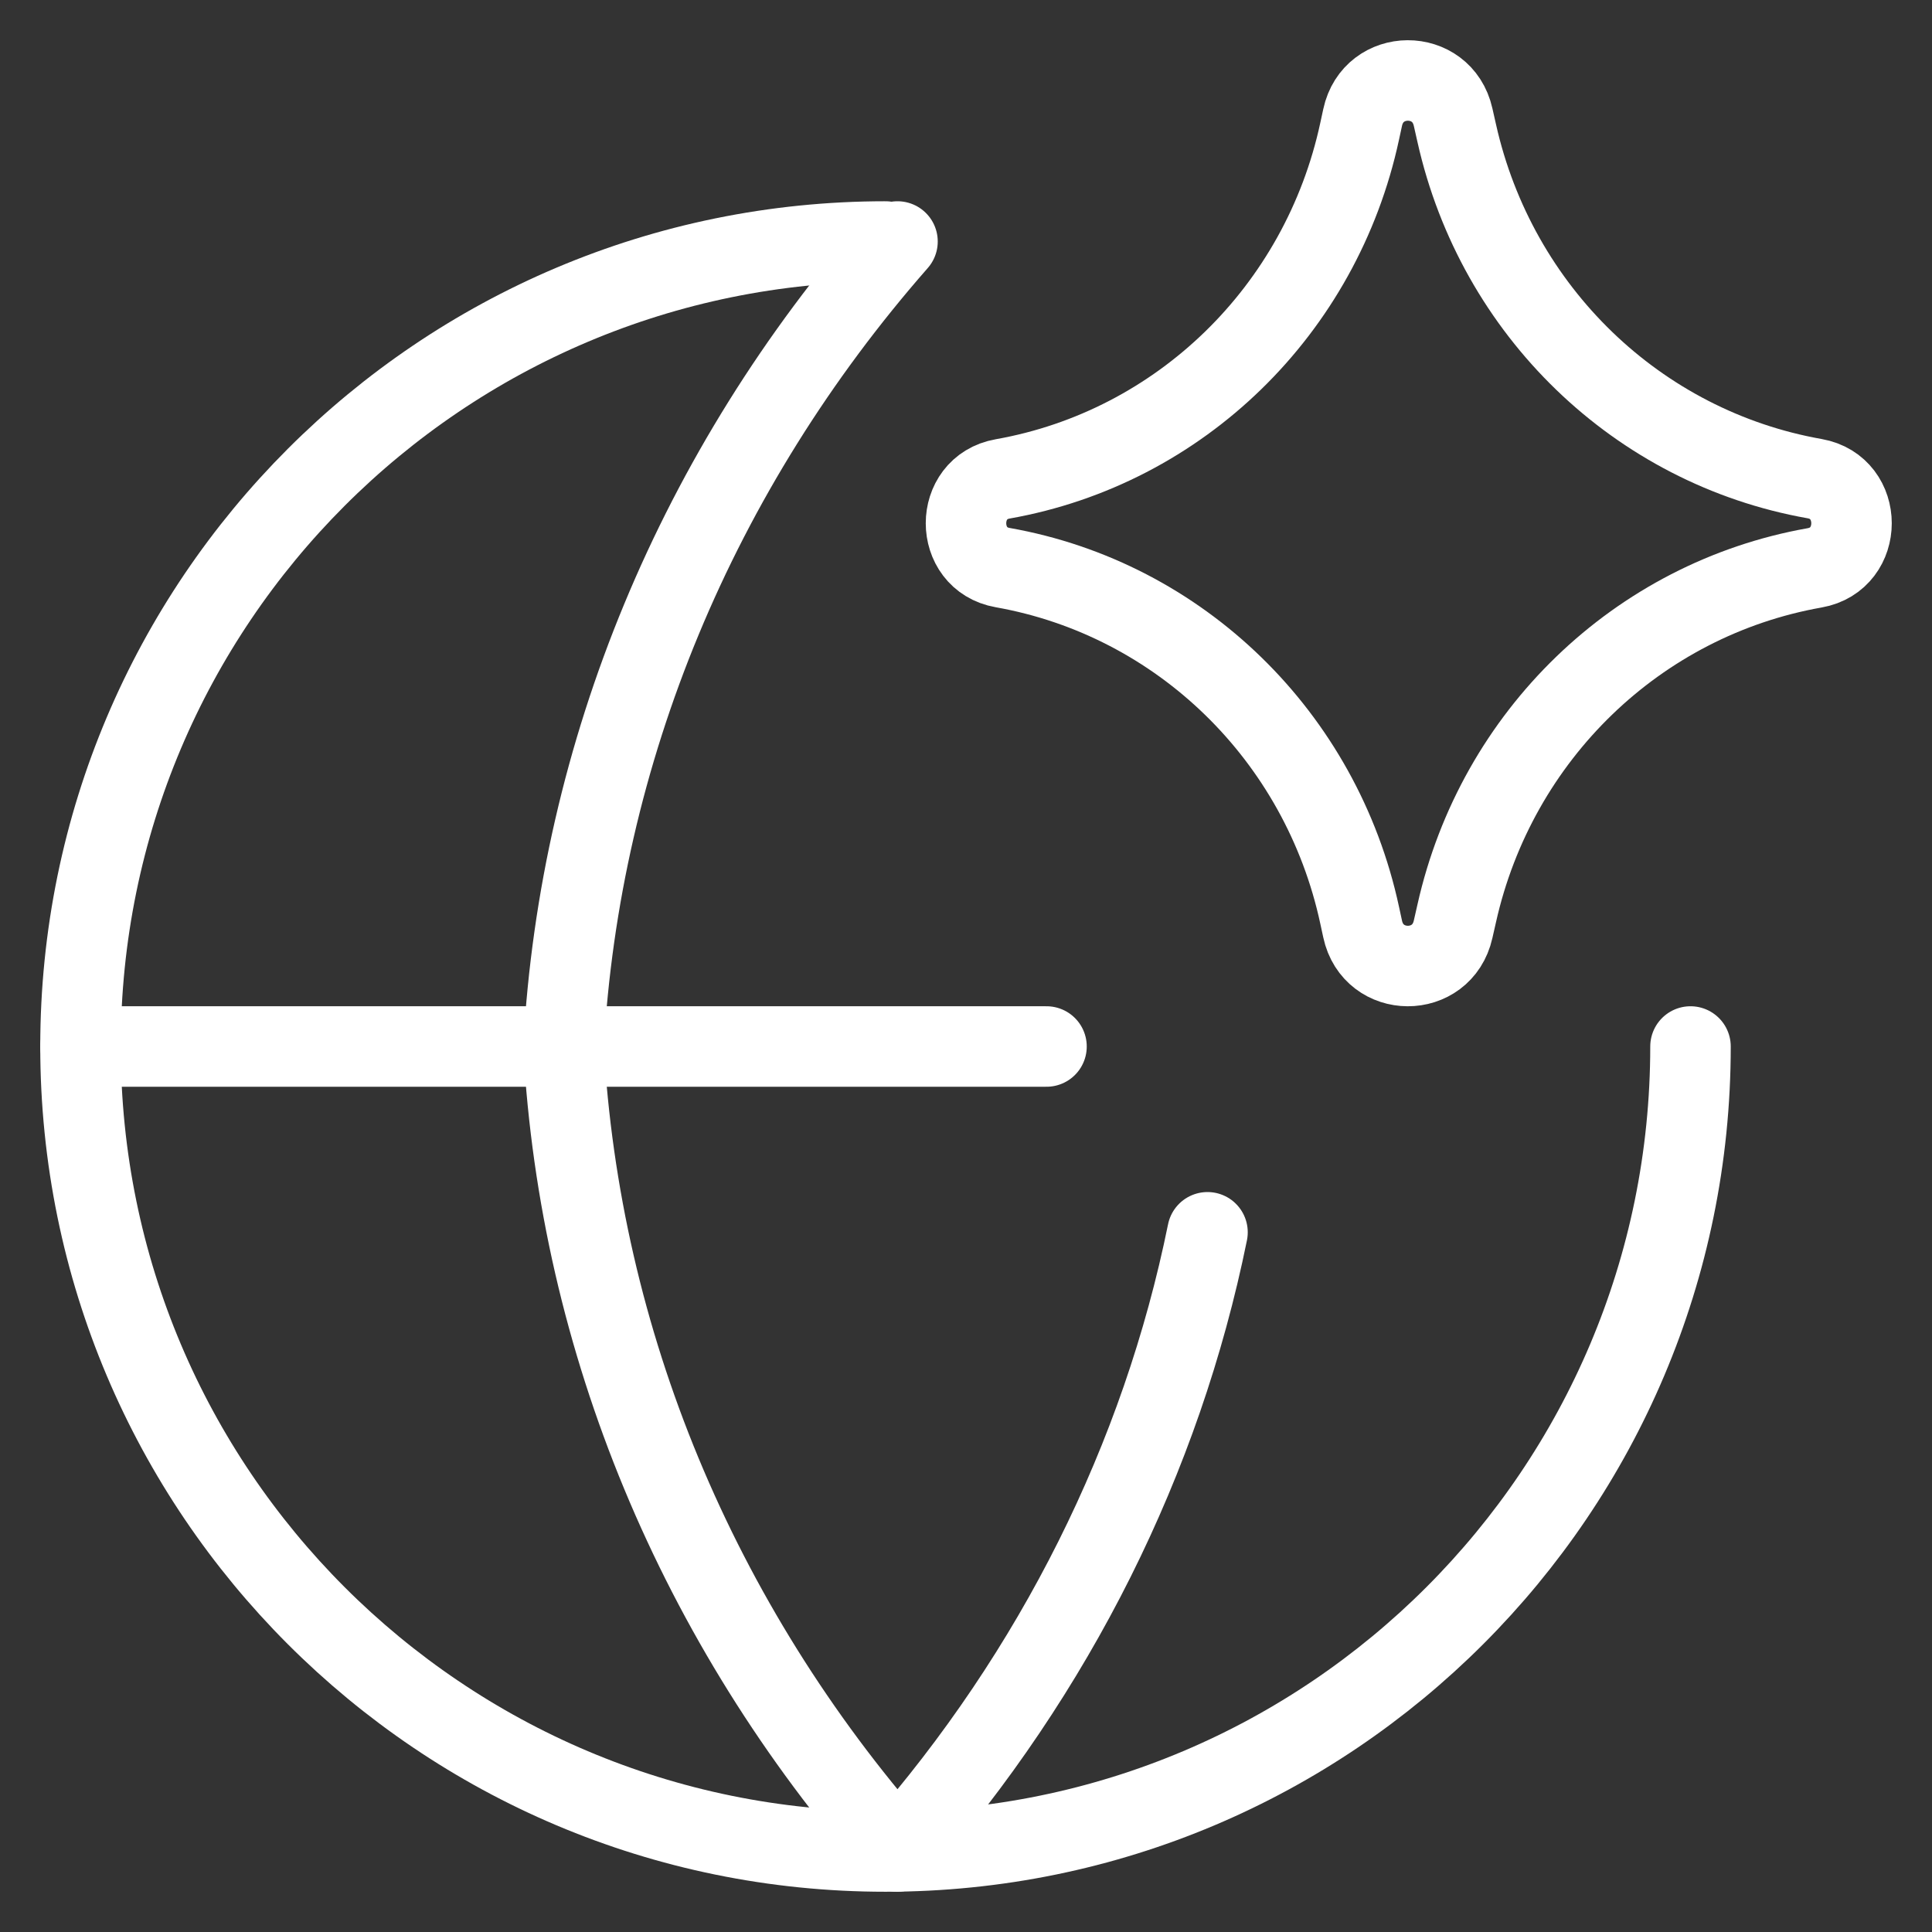 <svg width="24" height="24" viewBox="0 0 24 24" fill="none" xmlns="http://www.w3.org/2000/svg">
    <rect x="0" y="0" width="24" height="24" fill="#333333" stroke="none"/>
    <g clip-path="url(#clip0_224_971)">
        <path d="M21 13C21 18.523 16.523 23 11 23C5.477 23 1 18.523 1 13C1 7.477 5.477 3 11 3" stroke="white" stroke-linecap="round" stroke-linejoin="round"/>
        <path d="M1 13H13" stroke="white" stroke-linecap="round" stroke-linejoin="round"/>
        <path d="M11.149 3C8.657 5.841 7.204 9.343 7 13C7.204 16.657 8.657 20.159 11.149 23C13.111 20.763 14.429 18.117 15 15.308" stroke="white" stroke-linecap="round" stroke-linejoin="round"/>
        <path d="M12.456 7.051C11.848 6.944 11.848 6.056 12.456 5.949C14.659 5.559 16.412 3.852 16.89 1.631L16.927 1.46C17.058 0.849 17.914 0.845 18.051 1.455L18.096 1.654C18.591 3.865 20.344 5.557 22.542 5.946C23.153 6.054 23.153 6.946 22.542 7.054C20.344 7.443 18.591 9.135 18.096 11.346L18.051 11.544C17.914 12.155 17.058 12.151 16.927 11.54L16.89 11.369C16.412 9.148 14.659 7.441 12.456 7.051Z" stroke="white" stroke-linecap="round" stroke-linejoin="round"/>
    </g>
    <defs>
        <clipPath id="clip0_224_971">
            <rect width="24" height="24" fill="white"/>
        </clipPath>
    </defs>
</svg>
